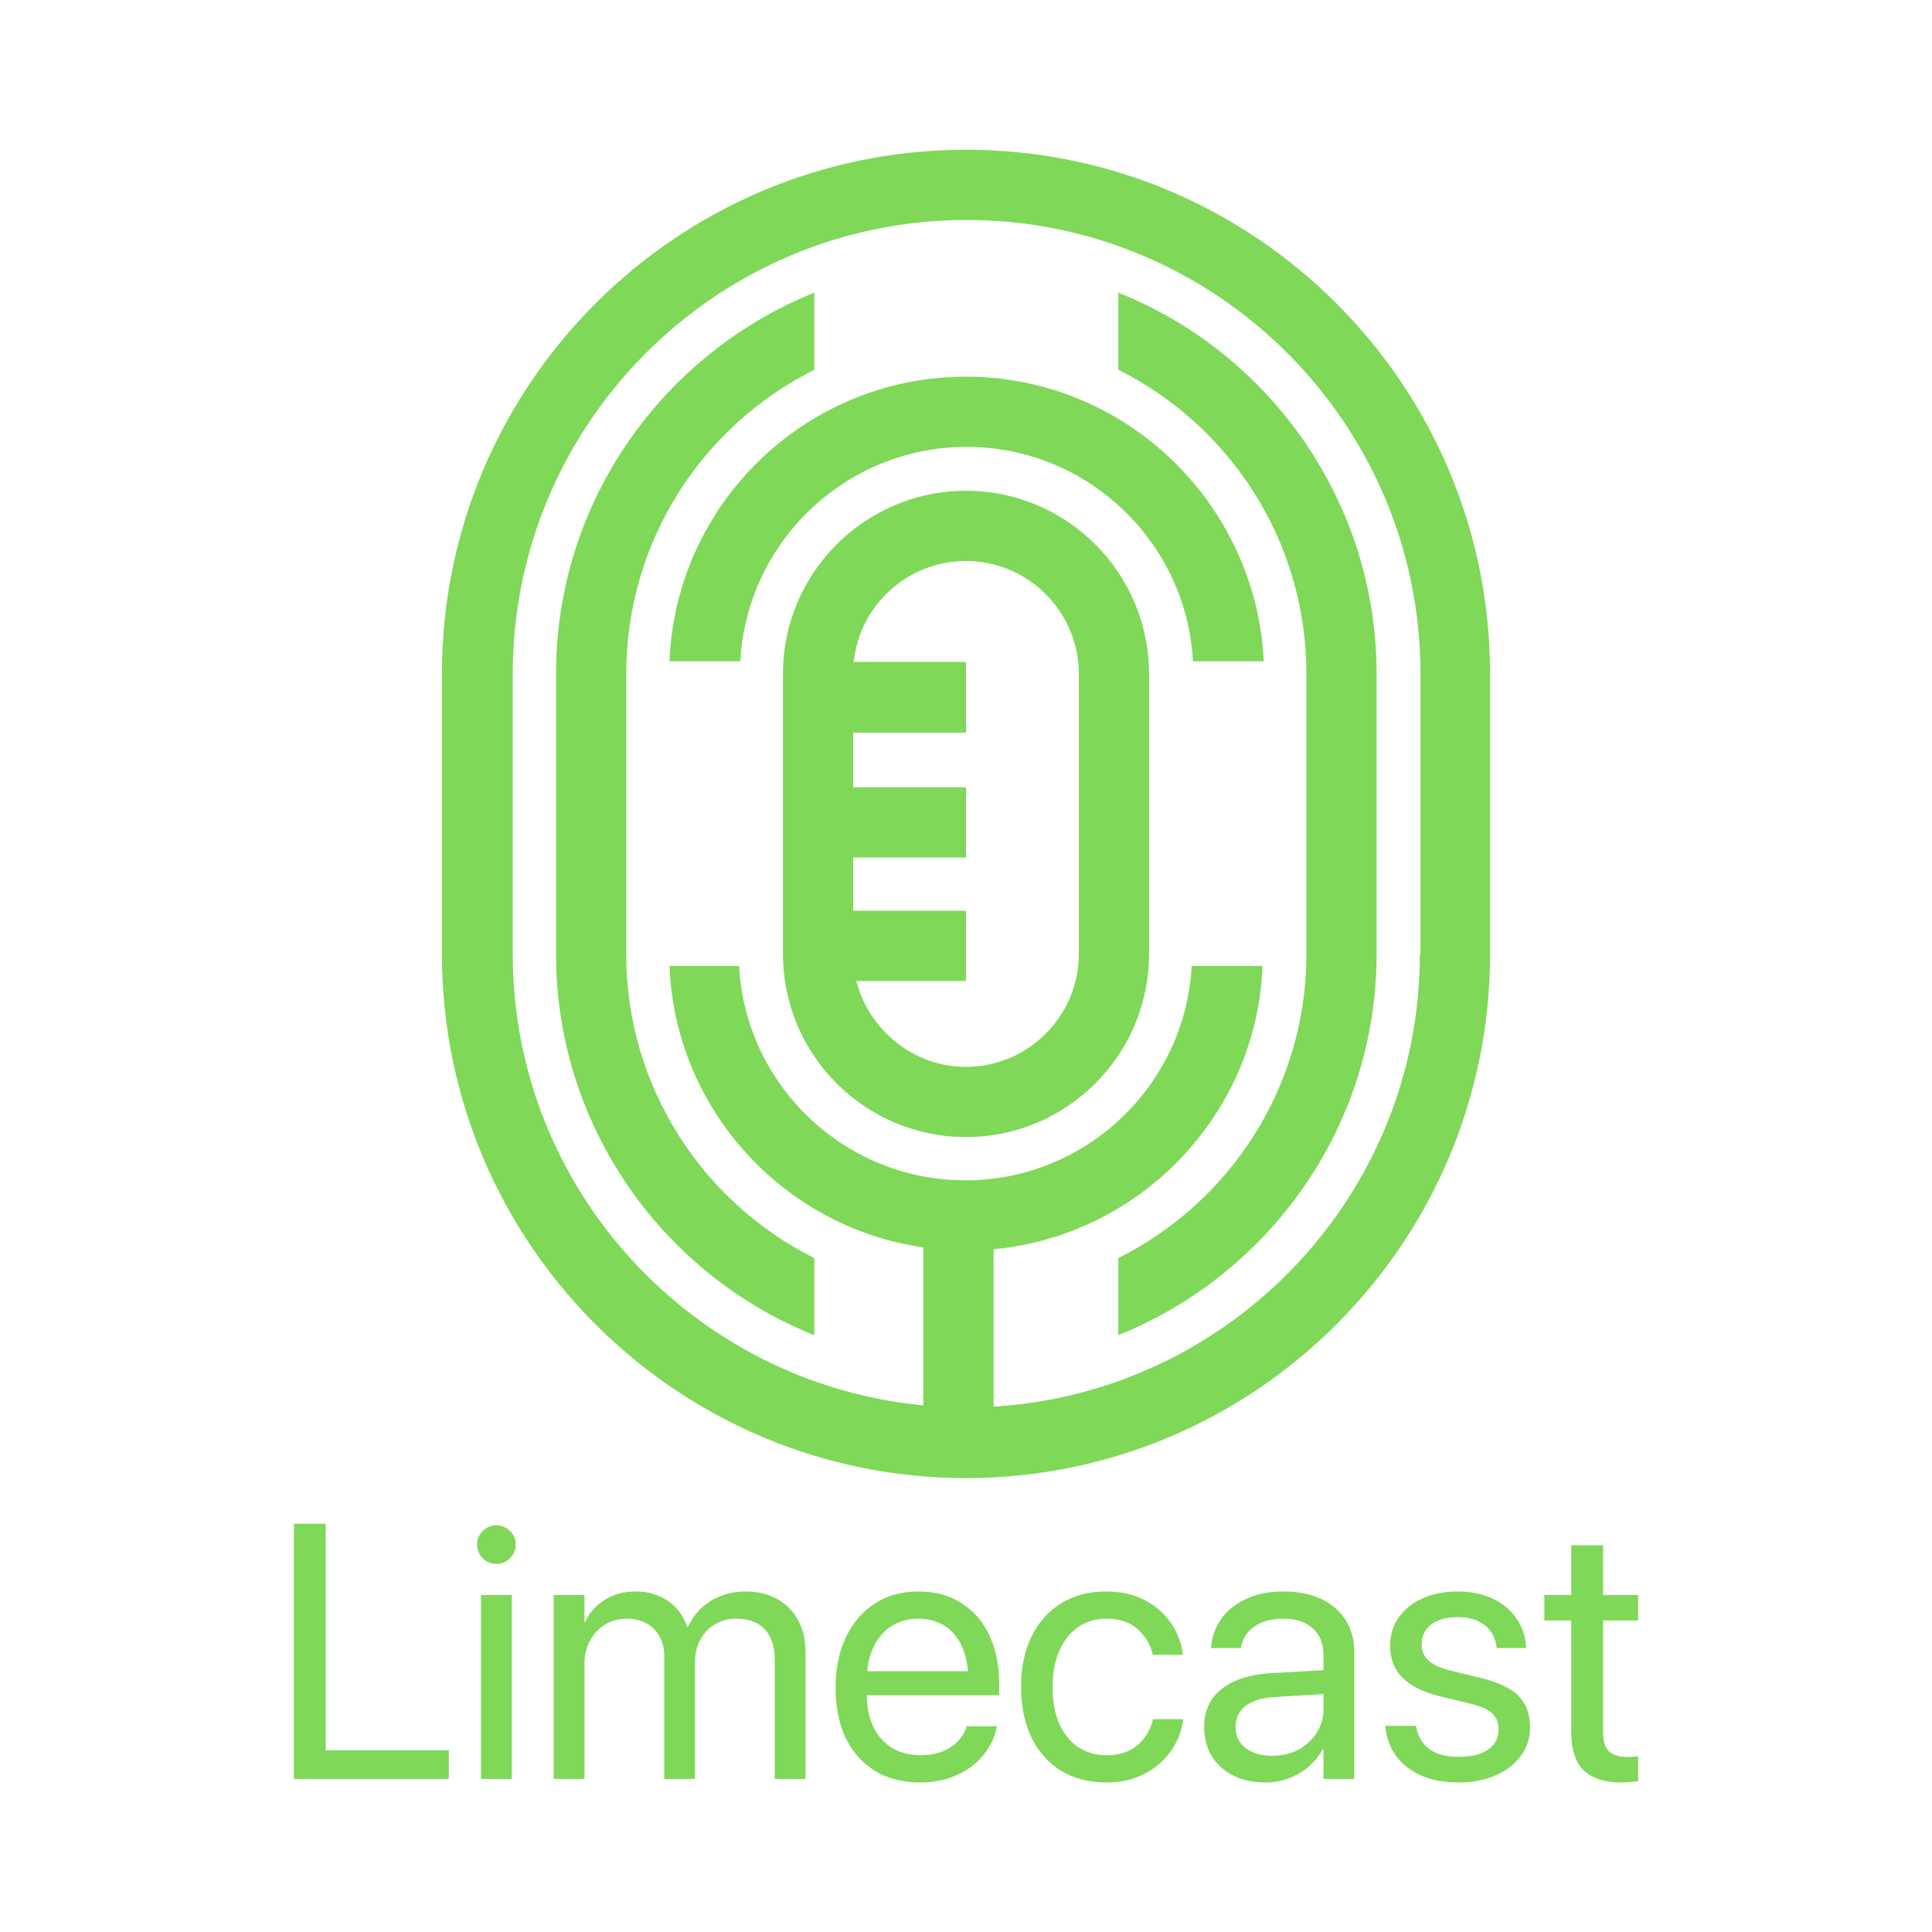<?xml version="1.0" encoding="UTF-8" standalone="no"?>
<svg
   version="1.1"
   width="1024"
   height="1024"
   viewBox="0 0 1024 1024"
   xml:space="preserve"
   id="svg3"
   xmlns="http://www.w3.org/2000/svg"
   xmlns:svg="http://www.w3.org/2000/svg">
<desc
   id="desc1">Created with Fabric.js 5.3.0</desc>
<defs
   id="defs1" />
<g
   transform="translate(640,512)"
   id="background-logo">
<rect
   style="opacity:1;fill:#ffffff;fill-opacity:0;fill-rule:nonzero;stroke:none;stroke-width:0;stroke-linecap:butt;stroke-linejoin:miter;stroke-miterlimit:4;stroke-dasharray:none;stroke-dashoffset:0"
   paint-order="stroke"
   x="-640"
   y="-512"
   rx="0"
   ry="0"
   width="1280"
   height="1024"
   id="rect1" />
</g>

<g
   id="g3"
   transform="translate(-27.729,-4.437)"><g
     transform="matrix(3.546,0,0,3.546,539.729,435.832)"
     id="logo-logo">
<g
   paint-order="stroke"
   id="g2">
		<g
   transform="scale(0.937)"
   id="g1">
<path
   style="opacity:1;fill:#7fd858;fill-rule:nonzero;stroke:none;stroke-width:1;stroke-linecap:butt;stroke-linejoin:miter;stroke-miterlimit:4;stroke-dasharray:none;stroke-dashoffset:0"
   paint-order="stroke"
   transform="translate(-83.6,-105.95)"
   d="M 83.6,0 C 37.5,0 0,37.5 0,83.6 v 44.7 c 0,46.1 37.5,83.6 83.6,83.6 46.1,0 83.6,-37.5 83.6,-83.6 V 83.6 C 167.2,37.5 129.7,0 83.6,0 Z M 156,128.3 c 0,38.4 -30.1,69.9 -68,72.2 v -25.1 c 23.4,-2.2 42,-21.5 42.9,-45.2 h -11.3 c -1,19 -16.8,34.2 -36.1,34.2 -19.3,0 -35.1,-15.2 -36.1,-34.2 H 36.3 c 0.9,22.9 18.2,41.7 40.5,44.9 v 25.2 C 40.1,196.8 11.3,165.9 11.3,128.3 V 83.6 c 0,-39.9 32.5,-72.4 72.4,-72.4 39.9,0 72.4,32.5 72.4,72.4 v 44.7 z M 83.6,54.4 c -16.1,0 -29.2,13.1 -29.2,29.2 v 44.7 c 0,16.1 13.1,29.2 29.2,29.2 16.1,0 29.2,-13.1 29.2,-29.2 V 83.6 C 112.8,67.5 99.7,54.4 83.6,54.4 Z m 18,73.9 c 0,9.9 -8.1,18 -18,18 -8.4,0 -15.5,-5.9 -17.5,-13.7 h 17.5 v -11.2 h -18 v -8.5 h 18 v -11.2 h -18 V 93 h 18 V 81.7 H 65.7 c 0.9,-9 8.6,-16.1 17.9,-16.1 9.9,0 18,8.1 18,18 z m -18,-92.1 c -25.5,0 -46.3,20.2 -47.3,45.4 h 11.3 c 1,-19 16.8,-34.2 36.1,-34.2 19.3,0 35.1,15.2 36.1,34.2 h 11.3 C 129.9,56.5 109.1,36.2 83.6,36.2 Z M 59.4,35.1 V 22.8 C 35.3,32.5 18.2,56.1 18.2,83.6 v 44.7 c 0,27.5 17.1,51.2 41.2,60.8 v -12.3 c -17.8,-8.9 -30,-27.3 -30,-48.5 V 83.6 c 0,-21.2 12.2,-39.6 30,-48.5 z m 48.5,-12.3 v 12.3 c 17.8,8.9 30,27.3 30,48.5 v 44.7 c 0,21.2 -12.2,39.6 -30,48.5 v 12.3 c 24.1,-9.7 41.2,-33.3 41.2,-60.8 V 83.6 C 149.1,56.1 132,32.4 107.9,22.8 Z"
   stroke-linecap="round"
   id="path1" />
</g>
</g>
</g><g
     transform="matrix(3.546,0,0,3.546,515.849,824.446)"
     id="text-logo">

<path
   style="font-size:54.134px;font-family:'SF Pro';-inkscape-font-specification:'SF Pro';fill:#7fd858;stroke-width:0.521"
   d="M -93.723,34.647 V -3.495 h 4.758 V 30.365 h 18.397 v 4.282 z m 27.966,0 V 7.157 h 4.599 V 34.647 Z m 2.3,-32.142 q -1.189,0 -2.035,-0.846 -0.846,-0.846 -0.846,-2.035 0,-1.216 0.846,-2.035 0.846,-0.846 2.035,-0.846 1.216,0 2.035,0.846 0.846,0.819 0.846,2.035 0,1.189 -0.846,2.035 -0.819,0.846 -2.035,0.846 z m 8.564,32.142 V 7.157 h 4.599 v 4.018 h 0.106 q 0.925,-2.035 2.908,-3.278 1.982,-1.269 4.626,-1.269 1.877,0 3.383,0.634 1.533,0.608 2.643,1.797 1.11,1.163 1.692,2.855 h 0.106 q 0.767,-1.665 2.035,-2.828 1.295,-1.189 2.96,-1.824 1.692,-0.634 3.621,-0.634 2.723,0 4.731,1.137 2.009,1.11 3.119,3.145 1.11,2.009 1.11,4.758 v 18.979 h -4.599 V 16.726 q 0,-1.903 -0.687,-3.251 -0.661,-1.348 -1.93,-2.062 -1.269,-0.714 -3.093,-0.714 -1.824,0 -3.225,0.846 -1.401,0.819 -2.194,2.3 -0.793,1.454 -0.793,3.331 v 17.472 h -4.599 V 16.224 q 0,-1.665 -0.714,-2.908 -0.687,-1.242 -1.956,-1.93 -1.242,-0.687 -2.96,-0.687 -1.824,0 -3.251,0.899 -1.401,0.872 -2.22,2.379 -0.819,1.507 -0.819,3.436 v 17.234 z m 54.795,0.529 q -3.938,0 -6.793,-1.745 -2.828,-1.745 -4.361,-4.916 -1.507,-3.198 -1.507,-7.507 v -0.026 q 0,-4.256 1.533,-7.48 1.533,-3.251 4.309,-5.049 2.775,-1.824 6.529,-1.824 3.753,0 6.45,1.745 2.723,1.718 4.176,4.837 1.454,3.119 1.454,7.243 v 1.692 H -10.46 V 18.55 H 9.418 L 7.092,21.88 V 20.109 q 0,-3.198 -0.978,-5.287 -0.952,-2.088 -2.643,-3.093 -1.692,-1.031 -3.886,-1.031 -2.194,0 -3.938,1.084 -1.745,1.057 -2.749,3.172 -1.004,2.088 -1.004,5.154 v 1.771 q 0,2.908 0.978,4.969 1.004,2.062 2.828,3.172 1.824,1.084 4.309,1.084 1.745,0 3.119,-0.529 1.374,-0.529 2.3,-1.454 0.925,-0.925 1.322,-2.115 l 0.079,-0.238 h 4.52 l -0.053,0.264 q -0.344,1.692 -1.322,3.172 -0.952,1.48 -2.458,2.617 -1.507,1.11 -3.436,1.745 -1.93,0.608 -4.176,0.608 z m 27.807,0 q -3.886,0 -6.767,-1.745 -2.855,-1.771 -4.414,-4.969 -1.56,-3.225 -1.56,-7.586 v -0.026 q 0,-4.335 1.586,-7.533 1.586,-3.198 4.441,-4.943 2.855,-1.745 6.661,-1.745 3.436,0 5.894,1.348 2.458,1.322 3.859,3.436 1.427,2.115 1.718,4.467 l 0.026,0.211 h -4.494 l -0.053,-0.211 q -0.502,-2.062 -2.22,-3.621 -1.692,-1.56 -4.731,-1.56 -2.379,0 -4.176,1.269 -1.797,1.242 -2.802,3.542 -1.004,2.273 -1.004,5.392 v 0.026 q 0,3.198 1.004,5.472 1.031,2.273 2.828,3.489 1.824,1.216 4.203,1.216 2.828,0 4.573,-1.427 1.771,-1.454 2.353,-3.753 l 0.053,-0.211 h 4.52 l -0.026,0.185 q -0.37,2.617 -1.93,4.731 -1.533,2.088 -3.991,3.331 -2.432,1.216 -5.551,1.216 z m 23.763,0 q -2.723,0 -4.784,-1.031 -2.062,-1.031 -3.225,-2.908 -1.137,-1.877 -1.137,-4.361 v -0.053 q 0,-2.353 1.163,-4.071 1.189,-1.718 3.41,-2.723 2.247,-1.004 5.392,-1.189 l 10.177,-0.582 v 3.568 l -9.648,0.582 q -2.749,0.159 -4.282,1.322 -1.507,1.163 -1.507,3.093 v 0.053 q 0,1.982 1.48,3.145 1.507,1.163 3.991,1.163 2.167,0 3.886,-0.899 1.745,-0.925 2.749,-2.511 1.031,-1.586 1.031,-3.568 v -8.115 q 0,-2.511 -1.586,-3.938 -1.56,-1.454 -4.441,-1.454 -2.643,0 -4.282,1.163 -1.612,1.137 -2.009,2.987 l -0.053,0.238 h -4.441 l 0.026,-0.291 q 0.211,-2.273 1.533,-4.123 1.348,-1.85 3.701,-2.934 2.353,-1.11 5.577,-1.11 3.251,0 5.604,1.11 2.379,1.11 3.674,3.145 1.295,2.009 1.295,4.758 V 34.647 H 60.168 v -4.467 h -0.106 q -0.793,1.507 -2.115,2.643 -1.322,1.11 -2.987,1.745 -1.639,0.608 -3.489,0.608 z m 28.891,0 q -3.225,0 -5.577,-1.031 -2.353,-1.031 -3.727,-2.881 -1.348,-1.85 -1.639,-4.309 l -0.026,-0.238 h 4.599 l 0.053,0.264 q 0.423,2.062 1.982,3.225 1.56,1.137 4.361,1.137 1.877,0 3.198,-0.476 1.322,-0.502 2.035,-1.401 0.714,-0.925 0.714,-2.167 v -0.026 q 0,-1.48 -0.899,-2.379 -0.899,-0.899 -3.251,-1.48 l -4.361,-1.057 Q 75.235,21.722 73.517,20.717 71.825,19.686 70.979,18.206 70.133,16.726 70.133,14.744 v -0.026 q 0,-2.379 1.269,-4.203 1.295,-1.824 3.568,-2.855 2.3,-1.031 5.26,-1.031 3.013,0 5.234,1.084 2.247,1.057 3.516,2.908 1.295,1.824 1.454,4.123 l 0.026,0.344 H 86.072 L 86.046,14.902 q -0.264,-2.009 -1.771,-3.225 -1.48,-1.216 -4.044,-1.216 -1.665,0 -2.881,0.502 -1.216,0.502 -1.877,1.427 -0.634,0.899 -0.634,2.115 v 0.026 q 0,0.925 0.423,1.692 0.449,0.74 1.401,1.295 0.952,0.555 2.458,0.925 l 4.361,1.057 q 4.176,1.004 5.868,2.775 1.692,1.745 1.692,4.679 v 0.026 q 0,2.405 -1.401,4.256 -1.374,1.85 -3.806,2.908 -2.405,1.031 -5.472,1.031 z m 24.371,0 q -3.78,0 -5.657,-1.797 -1.877,-1.797 -1.877,-5.736 V 10.964 H 93.183 V 7.157 h 4.018 v -7.428 h 4.758 V 7.157 h 5.234 v 3.806 h -5.234 v 16.653 q 0,2.194 0.952,2.987 0.952,0.767 2.802,0.767 0.423,0 0.793,-0.026 0.396,-0.053 0.687,-0.079 v 3.727 q -0.423,0.053 -1.11,0.106 -0.661,0.079 -1.348,0.079 z"
   id="text3"
   aria-label="Limecast" /></g></g>
</svg>
